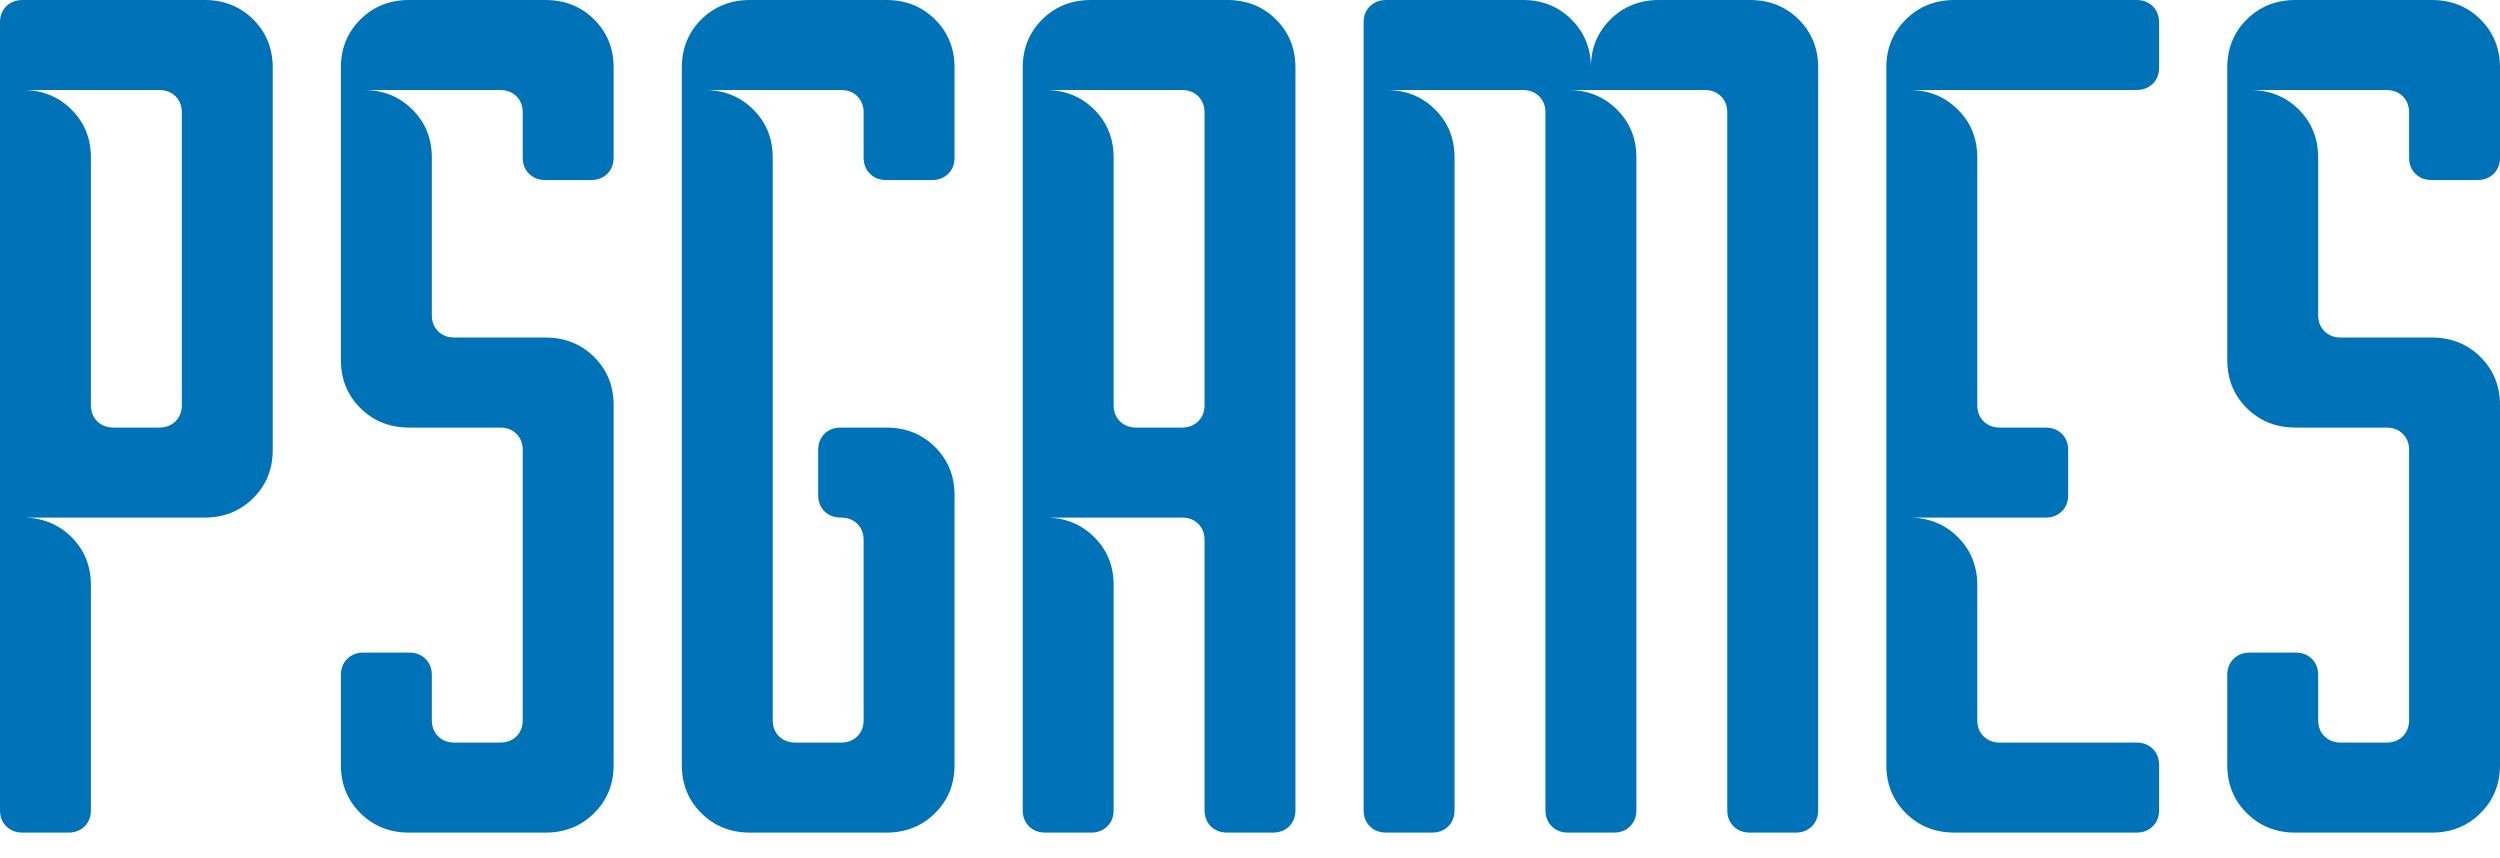 <svg width="67" height="23" viewBox="0 0 67 23" fill="none" xmlns="http://www.w3.org/2000/svg">
<path d="M5.482 0C6.001 0 6.435 0.173 6.785 0.519C7.134 0.866 7.309 1.296 7.309 1.809V12.062C7.309 12.575 7.134 13.005 6.785 13.351C6.435 13.698 6.001 13.871 5.482 13.871H0.609C1.128 13.871 1.562 14.044 1.912 14.39C2.262 14.736 2.436 15.166 2.436 15.68V21.711C2.436 21.89 2.38 22.035 2.267 22.146C2.154 22.258 2.008 22.314 1.827 22.314H0.609C0.429 22.314 0.282 22.258 0.169 22.146C0.056 22.035 0 21.89 0 21.711V0.603C0 0.424 0.056 0.279 0.169 0.168C0.282 0.056 0.429 0 0.609 0H5.482ZM4.873 3.015C4.873 2.837 4.816 2.692 4.704 2.58C4.591 2.468 4.444 2.412 4.264 2.412H0.609C1.128 2.412 1.562 2.585 1.912 2.932C2.262 3.278 2.436 3.708 2.436 4.222V10.855C2.436 11.034 2.493 11.179 2.606 11.291C2.718 11.403 2.865 11.459 3.045 11.459H4.264C4.444 11.459 4.591 11.403 4.704 11.291C4.816 11.179 4.873 11.034 4.873 10.855V3.015ZM14.618 0C15.137 0 15.571 0.173 15.921 0.519C16.271 0.866 16.445 1.296 16.445 1.809V4.222C16.445 4.4 16.389 4.545 16.276 4.657C16.163 4.769 16.017 4.825 15.836 4.825H14.618C14.438 4.825 14.291 4.769 14.178 4.657C14.066 4.545 14.009 4.4 14.009 4.222V3.015C14.009 2.837 13.953 2.692 13.84 2.58C13.727 2.468 13.581 2.412 13.4 2.412H9.745C10.264 2.412 10.699 2.585 11.048 2.932C11.398 3.278 11.573 3.708 11.573 4.222V8.443C11.573 8.622 11.629 8.767 11.742 8.879C11.855 8.99 12.001 9.046 12.182 9.046H14.618C15.137 9.046 15.571 9.219 15.921 9.565C16.271 9.912 16.445 10.342 16.445 10.855V20.505C16.445 21.018 16.271 21.448 15.921 21.794C15.571 22.141 15.137 22.314 14.618 22.314H10.964C10.445 22.314 10.011 22.141 9.661 21.794C9.311 21.448 9.136 21.018 9.136 20.505V18.092C9.136 17.914 9.193 17.768 9.306 17.657C9.418 17.545 9.565 17.489 9.745 17.489H10.964C11.144 17.489 11.291 17.545 11.403 17.657C11.516 17.768 11.573 17.914 11.573 18.092V19.299C11.573 19.477 11.629 19.622 11.742 19.734C11.855 19.846 12.001 19.901 12.182 19.901H13.4C13.581 19.901 13.727 19.846 13.84 19.734C13.953 19.622 14.009 19.477 14.009 19.299V12.062C14.009 11.883 13.953 11.738 13.84 11.626C13.727 11.514 13.581 11.459 13.4 11.459H10.964C10.445 11.459 10.011 11.285 9.661 10.939C9.311 10.593 9.136 10.163 9.136 9.649V1.809C9.136 1.296 9.311 0.866 9.661 0.519C10.011 0.173 10.445 0 10.964 0H14.618ZM18.273 1.809C18.273 1.296 18.448 0.866 18.797 0.519C19.147 0.173 19.581 0 20.1 0H23.755C24.273 0 24.708 0.173 25.057 0.519C25.407 0.866 25.582 1.296 25.582 1.809V4.222C25.582 4.4 25.525 4.545 25.413 4.657C25.3 4.769 25.153 4.825 24.973 4.825H23.755C23.574 4.825 23.427 4.769 23.315 4.657C23.202 4.545 23.145 4.4 23.145 4.222V3.015C23.145 2.837 23.089 2.692 22.976 2.58C22.863 2.468 22.717 2.412 22.536 2.412H18.882C19.401 2.412 19.835 2.585 20.185 2.932C20.534 3.278 20.709 3.708 20.709 4.222V19.299C20.709 19.477 20.765 19.622 20.878 19.734C20.991 19.846 21.138 19.901 21.318 19.901H22.536C22.717 19.901 22.863 19.846 22.976 19.734C23.089 19.622 23.145 19.477 23.145 19.299V14.474C23.145 14.295 23.089 14.15 22.976 14.038C22.863 13.927 22.717 13.871 22.536 13.871C22.356 13.871 22.209 13.815 22.096 13.703C21.984 13.592 21.927 13.446 21.927 13.268V12.062C21.927 11.883 21.984 11.738 22.096 11.626C22.209 11.514 22.356 11.459 22.536 11.459H23.755C24.273 11.459 24.708 11.632 25.057 11.978C25.407 12.324 25.582 12.754 25.582 13.268V20.505C25.582 21.018 25.407 21.448 25.057 21.794C24.708 22.141 24.273 22.314 23.755 22.314H20.1C19.581 22.314 19.147 22.141 18.797 21.794C18.448 21.448 18.273 21.018 18.273 20.505V1.809ZM32.891 0C33.41 0 33.844 0.173 34.194 0.519C34.543 0.866 34.718 1.296 34.718 1.809V21.711C34.718 21.89 34.662 22.035 34.549 22.146C34.436 22.258 34.29 22.314 34.109 22.314H32.891C32.71 22.314 32.564 22.258 32.451 22.146C32.338 22.035 32.282 21.89 32.282 21.711V14.474C32.282 14.295 32.225 14.15 32.113 14.038C32 13.927 31.853 13.871 31.673 13.871H28.018C28.537 13.871 28.971 14.044 29.321 14.39C29.671 14.736 29.845 15.166 29.845 15.68V21.711C29.845 21.89 29.789 22.035 29.676 22.146C29.564 22.258 29.417 22.314 29.236 22.314H28.018C27.838 22.314 27.691 22.258 27.578 22.146C27.465 22.035 27.409 21.89 27.409 21.711V1.809C27.409 1.296 27.584 0.866 27.934 0.519C28.283 0.173 28.718 0 29.236 0H32.891ZM32.282 3.015C32.282 2.837 32.225 2.692 32.113 2.58C32 2.468 31.853 2.412 31.673 2.412H28.018C28.537 2.412 28.971 2.585 29.321 2.932C29.671 3.278 29.845 3.708 29.845 4.222V10.855C29.845 11.034 29.902 11.179 30.015 11.291C30.127 11.403 30.274 11.459 30.454 11.459H31.673C31.853 11.459 32 11.403 32.113 11.291C32.225 11.179 32.282 11.034 32.282 10.855V3.015ZM36.545 0.603C36.545 0.424 36.602 0.279 36.715 0.168C36.827 0.056 36.974 0 37.154 0H40.809C41.328 0 41.762 0.173 42.112 0.519C42.462 0.866 42.636 1.296 42.636 1.809C42.636 1.296 42.811 0.866 43.161 0.519C43.511 0.173 43.945 0 44.464 0H46.9C47.419 0 47.853 0.173 48.203 0.519C48.552 0.866 48.727 1.296 48.727 1.809V21.711C48.727 21.89 48.671 22.035 48.558 22.146C48.445 22.258 48.299 22.314 48.118 22.314H46.9C46.719 22.314 46.573 22.258 46.46 22.146C46.347 22.035 46.291 21.89 46.291 21.711V3.015C46.291 2.837 46.234 2.692 46.122 2.58C46.009 2.468 45.862 2.412 45.682 2.412H42.027C42.546 2.412 42.98 2.585 43.33 2.932C43.68 3.278 43.855 3.708 43.855 4.222V21.711C43.855 21.89 43.798 22.035 43.685 22.146C43.572 22.258 43.426 22.314 43.245 22.314H42.027C41.847 22.314 41.7 22.258 41.587 22.146C41.475 22.035 41.418 21.89 41.418 21.711V3.015C41.418 2.837 41.362 2.692 41.249 2.58C41.136 2.468 40.989 2.412 40.809 2.412H37.154C37.673 2.412 38.108 2.585 38.457 2.932C38.807 3.278 38.982 3.708 38.982 4.222V21.711C38.982 21.89 38.925 22.035 38.813 22.146C38.7 22.258 38.553 22.314 38.373 22.314H37.154C36.974 22.314 36.827 22.258 36.715 22.146C36.602 22.035 36.545 21.89 36.545 21.711V0.603ZM52.382 22.314C51.863 22.314 51.429 22.141 51.079 21.794C50.729 21.448 50.554 21.018 50.554 20.505V1.809C50.554 1.296 50.729 0.866 51.079 0.519C51.429 0.173 51.863 0 52.382 0H57.255C57.435 0 57.582 0.056 57.694 0.168C57.807 0.279 57.864 0.424 57.864 0.603V1.809C57.864 1.988 57.807 2.133 57.694 2.245C57.582 2.356 57.435 2.412 57.255 2.412H51.164C51.682 2.412 52.117 2.585 52.466 2.932C52.816 3.278 52.991 3.708 52.991 4.222V10.855C52.991 11.034 53.047 11.179 53.16 11.291C53.273 11.403 53.419 11.459 53.6 11.459H54.818C54.999 11.459 55.145 11.514 55.258 11.626C55.371 11.738 55.427 11.883 55.427 12.062V13.268C55.427 13.446 55.371 13.592 55.258 13.703C55.145 13.815 54.999 13.871 54.818 13.871H51.164C51.682 13.871 52.117 14.044 52.466 14.39C52.816 14.736 52.991 15.166 52.991 15.68V19.299C52.991 19.477 53.047 19.622 53.16 19.734C53.273 19.846 53.419 19.901 53.6 19.901H57.255C57.435 19.901 57.582 19.957 57.694 20.069C57.807 20.181 57.864 20.326 57.864 20.505V21.711C57.864 21.89 57.807 22.035 57.694 22.146C57.582 22.258 57.435 22.314 57.255 22.314H52.382ZM65.173 0C65.692 0 66.126 0.173 66.475 0.519C66.825 0.866 67 1.296 67 1.809V4.222C67 4.4 66.944 4.545 66.831 4.657C66.718 4.769 66.571 4.825 66.391 4.825H65.173C64.992 4.825 64.846 4.769 64.733 4.657C64.62 4.545 64.564 4.4 64.564 4.222V3.015C64.564 2.837 64.507 2.692 64.394 2.58C64.282 2.468 64.135 2.412 63.955 2.412H60.3C60.819 2.412 61.253 2.585 61.603 2.932C61.952 3.278 62.127 3.708 62.127 4.222V8.443C62.127 8.622 62.184 8.767 62.296 8.879C62.409 8.99 62.556 9.046 62.736 9.046H65.173C65.692 9.046 66.126 9.219 66.475 9.565C66.825 9.912 67 10.342 67 10.855V20.505C67 21.018 66.825 21.448 66.475 21.794C66.126 22.141 65.692 22.314 65.173 22.314H61.518C60.999 22.314 60.565 22.141 60.215 21.794C59.866 21.448 59.691 21.018 59.691 20.505V18.092C59.691 17.914 59.747 17.768 59.86 17.657C59.973 17.545 60.12 17.489 60.3 17.489H61.518C61.699 17.489 61.845 17.545 61.958 17.657C62.071 17.768 62.127 17.914 62.127 18.092V19.299C62.127 19.477 62.184 19.622 62.296 19.734C62.409 19.846 62.556 19.901 62.736 19.901H63.955C64.135 19.901 64.282 19.846 64.394 19.734C64.507 19.622 64.564 19.477 64.564 19.299V12.062C64.564 11.883 64.507 11.738 64.394 11.626C64.282 11.514 64.135 11.459 63.955 11.459H61.518C60.999 11.459 60.565 11.285 60.215 10.939C59.866 10.593 59.691 10.163 59.691 9.649V1.809C59.691 1.296 59.866 0.866 60.215 0.519C60.565 0.173 60.999 0 61.518 0H65.173Z" fill="#0072B7"/>
</svg>

